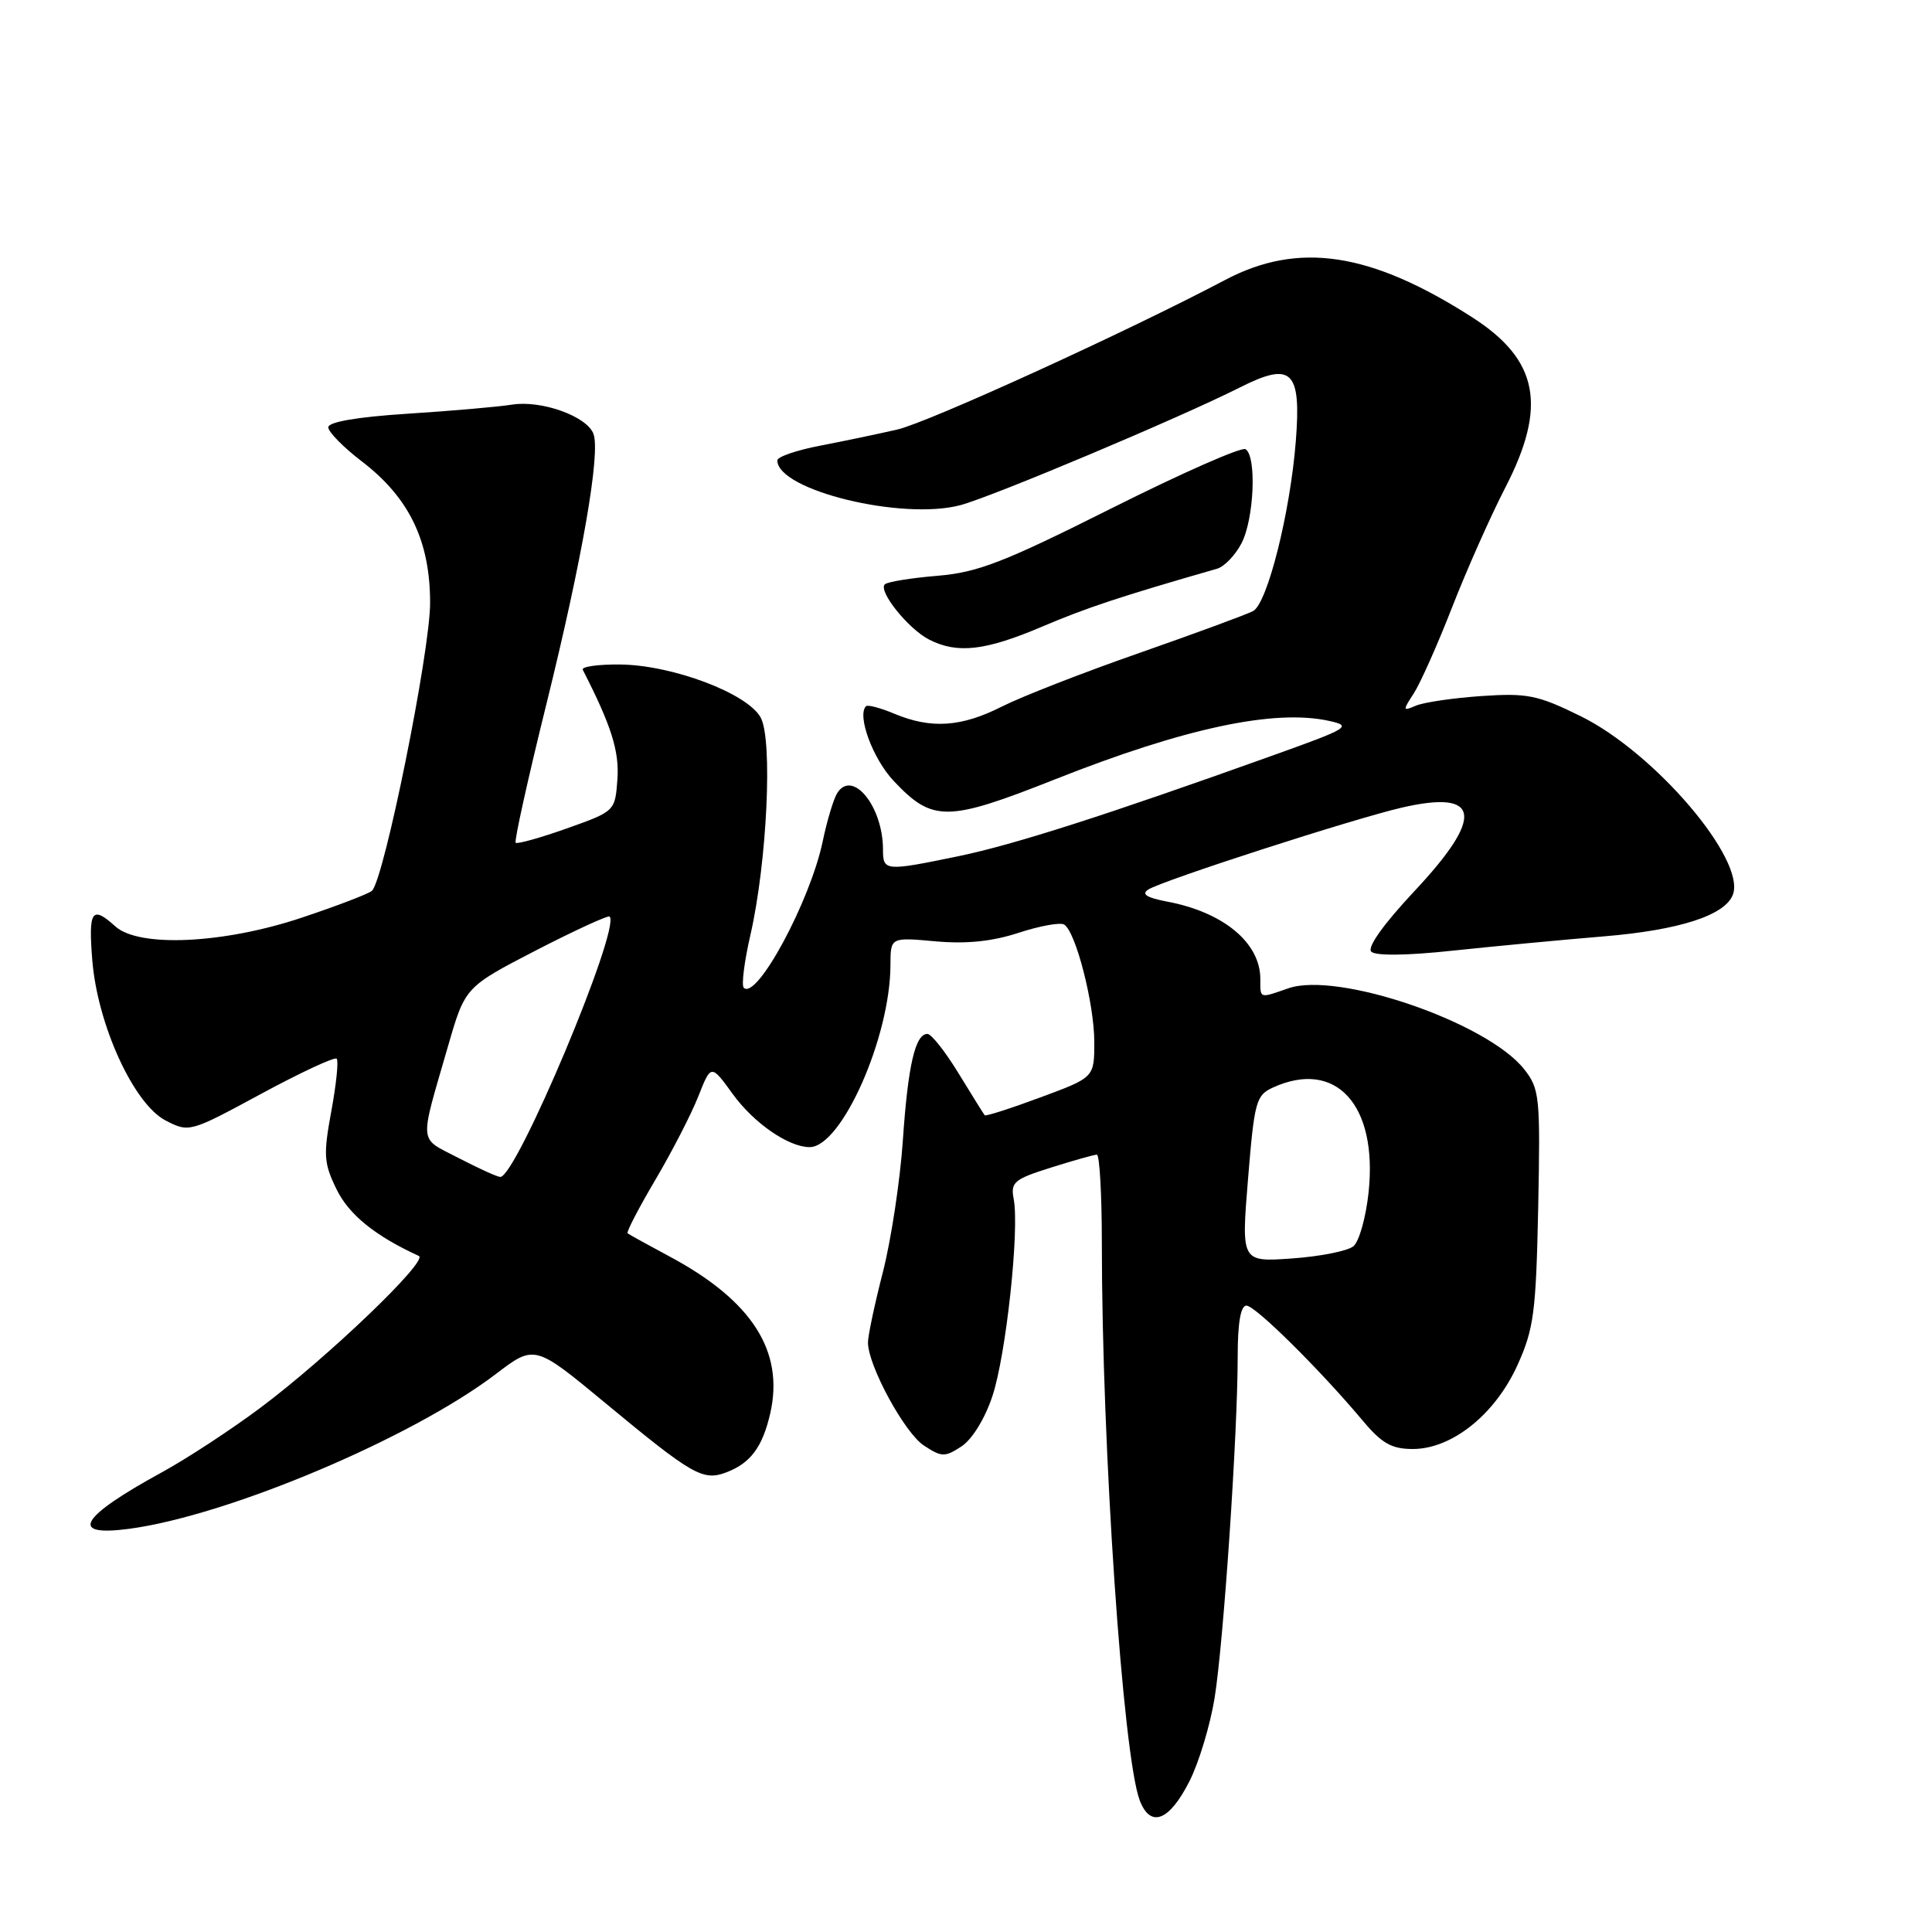 <?xml version="1.0" encoding="UTF-8" standalone="no"?>
<!DOCTYPE svg PUBLIC "-//W3C//DTD SVG 1.1//EN" "http://www.w3.org/Graphics/SVG/1.1/DTD/svg11.dtd" >
<svg xmlns="http://www.w3.org/2000/svg" xmlns:xlink="http://www.w3.org/1999/xlink" version="1.1" viewBox="0 0 256 256">
 <g >
 <path fill="currentColor"
d=" M 157.62 236.00 C 158.87 233.53 160.36 228.57 160.94 225.00 C 162.13 217.62 164.00 189.93 164.00 179.77 C 164.00 175.30 164.39 173.00 165.16 173.00 C 166.33 173.00 174.89 181.47 180.61 188.29 C 183.11 191.27 184.41 192.00 187.21 192.00 C 192.40 192.00 198.13 187.40 201.08 180.87 C 203.25 176.06 203.53 173.87 203.82 159.97 C 204.11 145.30 204.01 144.28 201.96 141.68 C 197.08 135.48 177.25 128.67 170.70 130.96 C 166.82 132.31 167.00 132.36 167.00 129.72 C 167.00 124.92 162.11 120.86 154.62 119.46 C 151.94 118.95 151.20 118.48 152.15 117.87 C 154.01 116.67 179.31 108.50 185.76 107.01 C 196.21 104.60 196.73 108.17 187.38 118.12 C 183.32 122.46 181.13 125.53 181.70 126.10 C 182.27 126.67 186.45 126.62 192.56 125.96 C 198.03 125.38 207.03 124.53 212.57 124.07 C 222.53 123.24 228.57 121.29 229.61 118.56 C 231.39 113.95 219.28 99.74 209.45 94.90 C 203.74 92.09 202.39 91.82 196.29 92.23 C 192.56 92.49 188.66 93.06 187.63 93.50 C 185.86 94.26 185.84 94.17 187.32 91.90 C 188.18 90.58 190.47 85.45 192.40 80.50 C 194.33 75.55 197.50 68.41 199.45 64.63 C 205.04 53.80 203.86 47.69 195.10 42.06 C 181.61 33.41 172.07 31.96 162.35 37.09 C 149.29 43.98 123.05 55.95 118.92 56.91 C 116.49 57.47 111.91 58.43 108.75 59.04 C 105.59 59.64 103.00 60.53 103.00 61.00 C 103.00 64.96 119.56 69.00 127.28 66.93 C 131.64 65.75 156.37 55.34 164.33 51.32 C 171.18 47.87 172.44 49.09 171.70 58.48 C 170.95 67.97 167.93 79.97 166.04 80.97 C 165.19 81.42 158.43 83.91 151.00 86.51 C 143.57 89.10 135.38 92.30 132.78 93.61 C 127.40 96.34 123.40 96.61 118.55 94.59 C 116.69 93.81 114.98 93.35 114.75 93.58 C 113.53 94.80 115.66 100.56 118.43 103.49 C 123.58 108.95 125.50 108.93 139.84 103.25 C 156.96 96.47 168.86 93.93 176.10 95.52 C 179.22 96.21 178.78 96.48 168.46 100.17 C 146.55 108.02 134.35 111.93 127.00 113.45 C 117.27 115.46 117.00 115.44 117.00 112.57 C 117.00 106.85 112.95 101.87 110.93 105.10 C 110.45 105.87 109.58 108.75 109.01 111.50 C 107.34 119.45 100.25 132.59 98.55 130.88 C 98.23 130.56 98.62 127.42 99.43 123.90 C 101.63 114.31 102.41 98.05 100.80 95.09 C 99.07 91.88 89.10 88.12 82.17 88.05 C 79.23 88.02 77.01 88.34 77.22 88.75 C 81.00 96.13 82.08 99.54 81.81 103.27 C 81.50 107.49 81.49 107.50 75.11 109.77 C 71.59 111.02 68.54 111.87 68.33 111.67 C 68.12 111.46 69.95 103.19 72.40 93.30 C 77.16 74.05 79.60 60.00 78.63 57.47 C 77.74 55.15 71.76 53.01 67.88 53.61 C 66.02 53.91 59.78 54.45 54.00 54.82 C 47.33 55.25 43.50 55.91 43.50 56.62 C 43.50 57.23 45.49 59.26 47.92 61.12 C 54.23 65.94 57.00 71.69 56.99 79.91 C 56.99 86.39 50.88 116.60 49.28 118.04 C 48.85 118.43 44.67 120.03 40.00 121.59 C 29.63 125.06 18.41 125.58 15.28 122.75 C 12.17 119.94 11.70 120.63 12.23 127.25 C 12.93 135.82 17.72 146.28 21.94 148.47 C 25.06 150.08 25.16 150.05 34.60 144.94 C 39.84 142.11 44.35 140.01 44.61 140.28 C 44.88 140.54 44.56 143.68 43.90 147.24 C 42.83 153.06 42.90 154.12 44.60 157.60 C 46.24 160.96 49.73 163.78 55.50 166.42 C 56.82 167.03 43.36 179.92 34.50 186.54 C 30.65 189.42 24.80 193.25 21.50 195.06 C 10.57 201.03 9.03 203.65 17.08 202.58 C 30.16 200.85 54.52 190.57 65.67 182.09 C 70.84 178.15 70.84 178.15 80.27 185.96 C 91.75 195.47 93.15 196.27 96.23 195.10 C 99.45 193.88 101.04 191.74 102.06 187.28 C 103.94 179.04 99.64 172.33 88.70 166.48 C 85.84 164.95 83.35 163.57 83.16 163.42 C 82.97 163.27 84.63 160.08 86.84 156.33 C 89.06 152.57 91.62 147.59 92.54 145.25 C 94.22 141.00 94.22 141.00 97.09 144.96 C 99.88 148.82 104.49 152.00 107.28 152.00 C 111.51 152.00 117.98 137.43 117.99 127.84 C 118.00 124.19 118.00 124.19 123.94 124.73 C 128.06 125.10 131.45 124.75 134.98 123.60 C 137.79 122.68 140.50 122.19 141.01 122.51 C 142.55 123.46 145.00 133.02 145.00 138.07 C 145.00 142.77 145.00 142.77 137.86 145.41 C 133.94 146.87 130.62 147.93 130.48 147.78 C 130.35 147.63 128.80 145.14 127.03 142.25 C 125.27 139.36 123.41 137.00 122.89 137.00 C 121.27 137.00 120.31 141.17 119.63 151.14 C 119.27 156.44 118.08 164.27 116.99 168.55 C 115.89 172.82 115.00 177.04 115.01 177.91 C 115.03 180.97 119.86 189.86 122.42 191.54 C 124.78 193.09 125.20 193.10 127.41 191.65 C 128.81 190.73 130.52 187.96 131.50 184.99 C 133.31 179.55 135.10 162.95 134.32 158.87 C 133.89 156.65 134.37 156.25 139.26 154.71 C 142.24 153.77 144.97 153.00 145.34 153.00 C 145.70 153.00 146.00 158.29 146.00 164.75 C 146.00 191.80 148.79 232.67 151.02 238.56 C 152.44 242.27 154.94 241.31 157.62 236.00 Z  M 138.07 83.04 C 143.99 80.52 148.37 79.07 161.26 75.36 C 162.23 75.09 163.69 73.56 164.51 71.98 C 166.18 68.76 166.53 60.44 165.04 59.52 C 164.51 59.19 156.52 62.72 147.29 67.35 C 132.96 74.54 129.57 75.85 124.17 76.30 C 120.69 76.59 117.57 77.10 117.24 77.43 C 116.34 78.33 120.34 83.32 123.10 84.74 C 126.85 86.66 130.54 86.24 138.07 83.04 Z  M 165.37 156.22 C 166.21 145.95 166.43 145.12 168.68 144.10 C 177.00 140.31 182.56 146.38 181.35 157.94 C 181.00 161.27 180.10 164.50 179.34 165.13 C 178.59 165.76 174.93 166.49 171.22 166.75 C 164.47 167.23 164.47 167.23 165.37 156.22 Z  M 60.74 153.43 C 55.41 150.65 55.52 151.94 59.36 138.64 C 61.63 130.79 61.63 130.79 71.02 125.93 C 76.19 123.27 80.58 121.25 80.78 121.45 C 82.29 122.96 68.38 156.08 66.28 155.95 C 65.85 155.93 63.36 154.79 60.74 153.43 Z "/>
</g>
</svg>